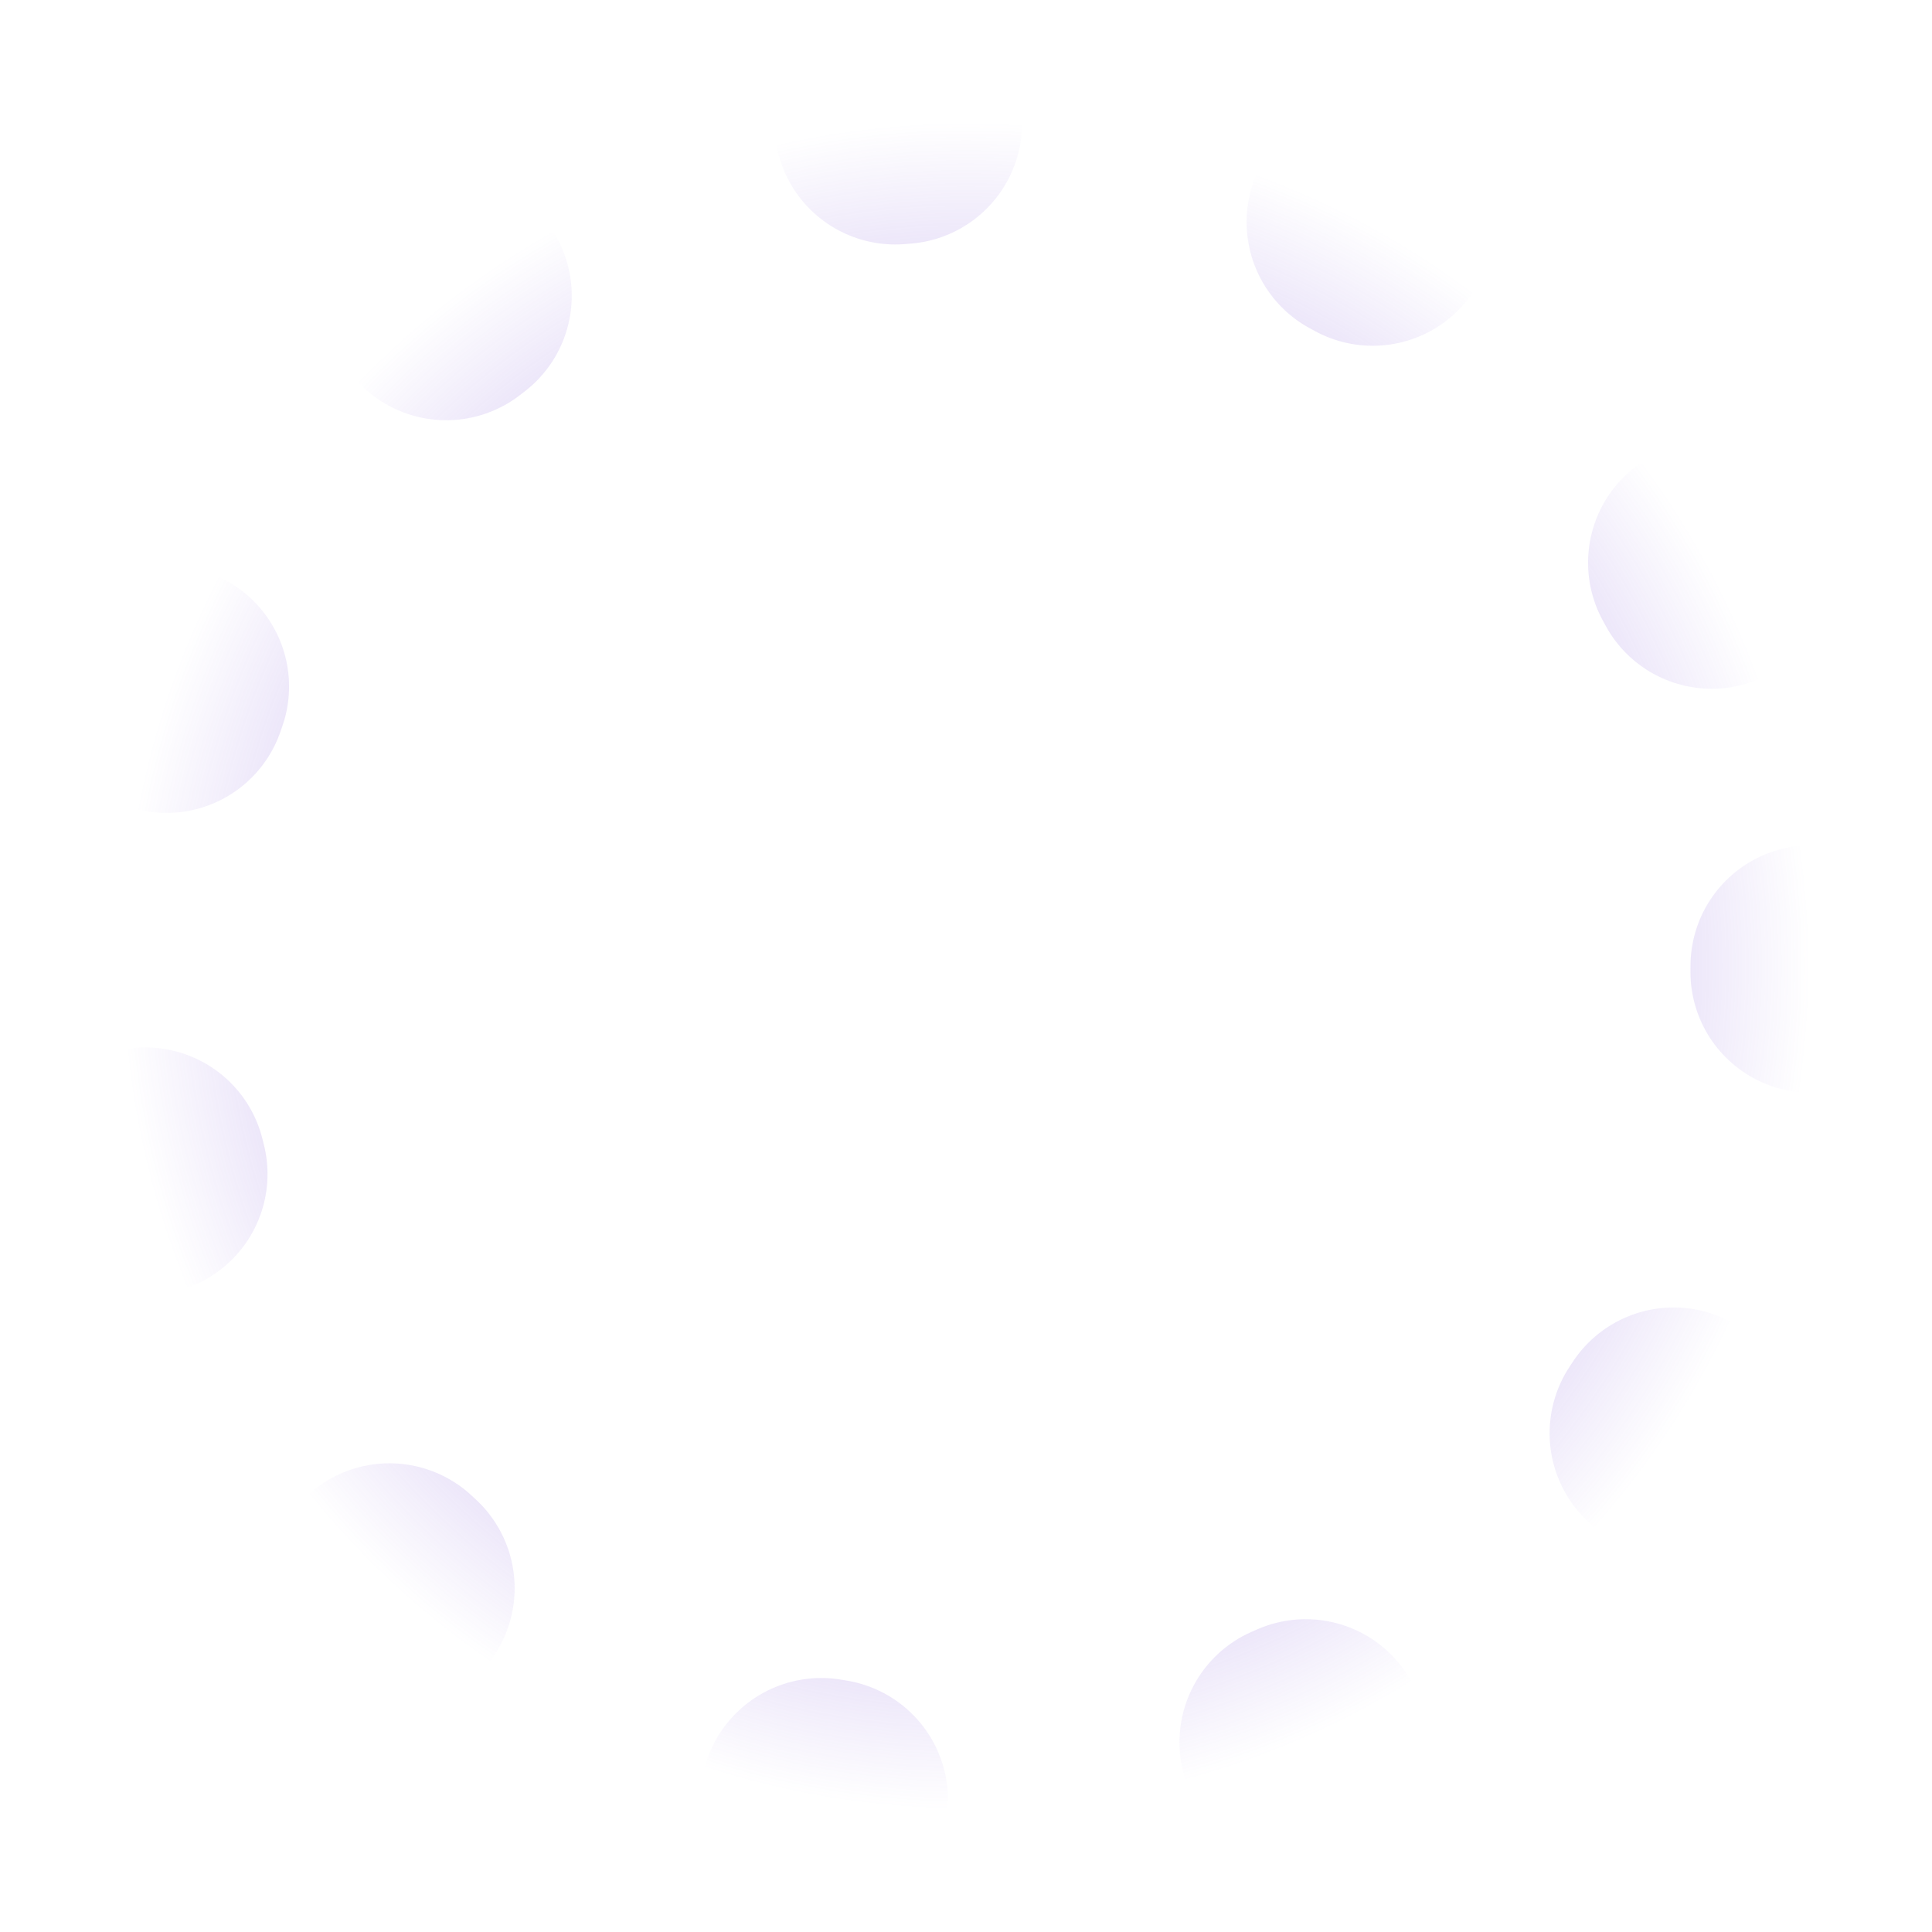 <svg width="32" height="32" viewBox="0 0 32 32" fill="none" xmlns="http://www.w3.org/2000/svg">
<path d="M30 16C30 17.838 29.638 19.659 28.934 21.358C28.231 23.056 27.2 24.599 25.899 25.899C24.599 27.2 23.056 28.231 21.358 28.934C19.659 29.638 17.838 30 16 30C14.162 30 12.341 29.638 10.642 28.934C8.944 28.231 7.401 27.2 6.101 25.899C4.8 24.599 3.769 23.056 3.066 21.358C2.362 19.659 2 17.838 2 16C2 14.162 2.362 12.341 3.066 10.642C3.769 8.944 4.8 7.401 6.101 6.101C7.401 4.8 8.944 3.769 10.642 3.066C12.341 2.362 14.162 2 16 2C17.838 2 19.659 2.362 21.358 3.066C23.056 3.769 24.599 4.8 25.899 6.101C27.2 7.401 28.231 8.944 28.934 10.642C29.638 12.341 30 14.162 30 16L30 16Z" stroke="url(#paint0_angular_1198_99453)" stroke-width="4" stroke-linecap="round" stroke-linejoin="round" stroke-dasharray="0.1 8"/>
<defs>
<radialGradient id="paint0_angular_1198_99453" cx="0" cy="0" r="1" gradientUnits="userSpaceOnUse" gradientTransform="translate(16 16) rotate(169.077) scale(14.012 14.012)">
<stop stop-color="#7F56D9"/>
<stop offset="1" stop-color="#7F56D9" stop-opacity="0"/>
</radialGradient>
</defs>
</svg>
